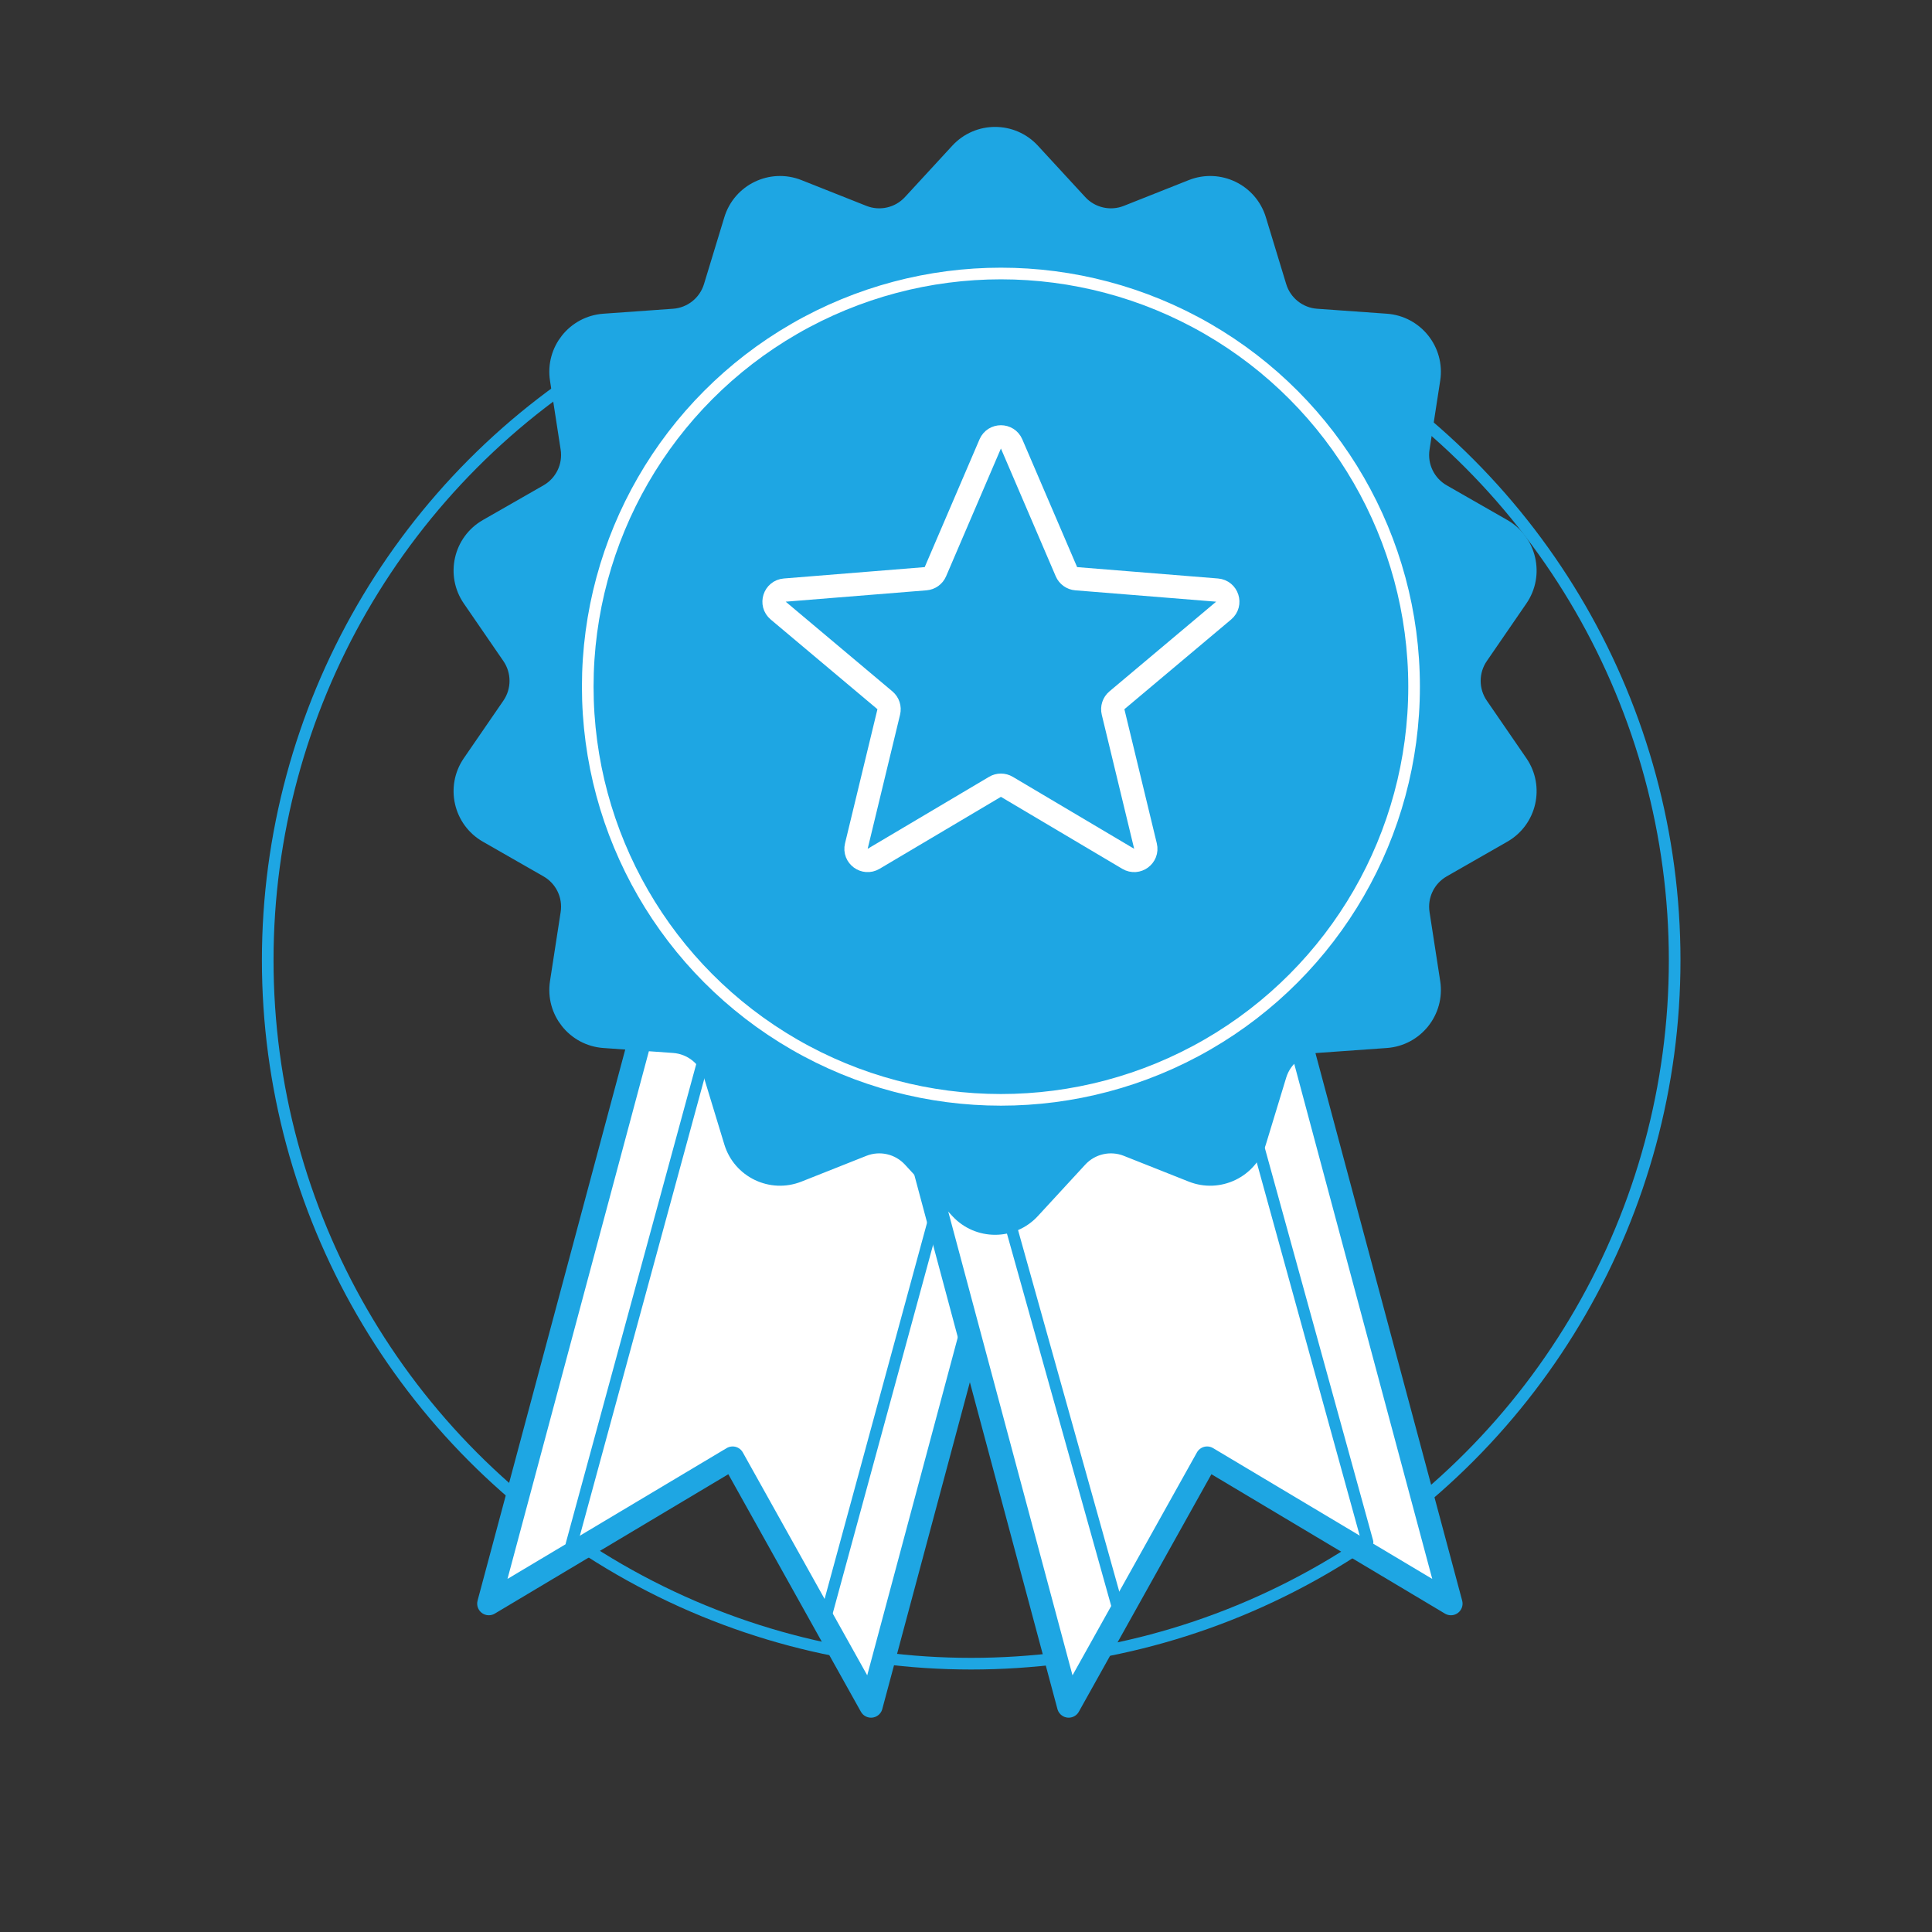 <svg width="166" height="166" viewBox="0 0 166 166" fill="none" xmlns="http://www.w3.org/2000/svg">
<rect x="0" y="0" width="166" height="166" fill="#333333" stroke="none"/>
<circle cx="83.446" cy="82.503" r="60.443" stroke="#1EA6E3"/>
<path d="M42 137.785L58.823 75L91.665 83.8L74.841 146.585L62.95 125.281L42 137.785Z" fill="white" stroke="#1EA6E3" stroke-width="2" stroke-linecap="round" stroke-linejoin="round"/>
<path d="M91.823 146.585L75 83.8L107.841 75L124.665 137.785L103.715 125.281L91.823 146.585Z" fill="white" stroke="#1EA6E3" stroke-width="2" stroke-linecap="round" stroke-linejoin="round"/>
<path d="M85.5 100.5L96 138" stroke="#1EA6E3" stroke-linecap="round" stroke-linejoin="round"/>
<path d="M61 89L49.093 132.726" stroke="#1EA6E3" stroke-linecap="round" stroke-linejoin="round"/>
<path d="M82.911 95L71.004 138.726" stroke="#1EA6E3" stroke-linecap="round" stroke-linejoin="round"/>
<path d="M105.5 89L117.5 132.5" stroke="#1EA6E3" stroke-linecap="round" stroke-linejoin="round"/>
<circle cx="86.084" cy="59.084" r="40.904" fill="#1EA6E3"/>
<g>
<path d="M82.558 13.195C84.142 11.475 86.858 11.475 88.442 13.195L92.509 17.61C93.631 18.828 95.387 19.229 96.927 18.619L102.506 16.405C104.68 15.542 107.127 16.721 107.808 18.958L109.556 24.701C110.038 26.285 111.447 27.408 113.099 27.526L119.087 27.952C121.419 28.118 123.113 30.242 122.756 32.553L121.839 38.486C121.586 40.122 122.368 41.745 123.805 42.568L129.015 45.55C131.044 46.712 131.649 49.36 130.324 51.287L126.924 56.234C125.986 57.599 125.986 59.401 126.924 60.766L130.324 65.713C131.649 67.64 131.044 70.288 129.015 71.45L123.805 74.432C122.368 75.255 121.586 76.878 121.839 78.514L122.756 84.447C123.113 86.758 121.419 88.882 119.087 89.048L113.099 89.474C111.447 89.592 110.038 90.715 109.556 92.299L107.808 98.042C107.127 100.279 104.68 101.458 102.506 100.595L96.927 98.381C95.387 97.771 93.631 98.171 92.509 99.39L88.442 103.805C86.858 105.526 84.142 105.526 82.558 103.805L78.491 99.39C77.369 98.171 75.613 97.771 74.073 98.381L68.494 100.595C66.32 101.458 63.873 100.279 63.192 98.042L61.444 92.299C60.962 90.715 59.553 89.592 57.901 89.474L51.913 89.048C49.581 88.882 47.887 86.758 48.245 84.447L49.161 78.514C49.414 76.878 48.633 75.255 47.195 74.432L41.985 71.45C39.956 70.288 39.351 67.64 40.676 65.713L44.076 60.766C45.014 59.401 45.014 57.599 44.076 56.234L40.676 51.287C39.351 49.36 39.956 46.712 41.985 45.55L47.195 42.568C48.633 41.745 49.414 40.122 49.161 38.486L48.245 32.553C47.887 30.242 49.581 28.118 51.913 27.952L57.901 27.526C59.553 27.408 60.962 26.285 61.444 24.701L63.192 18.958C63.873 16.721 66.32 15.542 68.494 16.405L74.073 18.619C75.613 19.229 77.369 18.828 78.491 17.61L82.558 13.195Z" fill="#1EA6E3"/>
<path d="M82.558 13.195C84.142 11.475 86.858 11.475 88.442 13.195L92.509 17.61C93.631 18.828 95.387 19.229 96.927 18.619L102.506 16.405C104.68 15.542 107.127 16.721 107.808 18.958L109.556 24.701C110.038 26.285 111.447 27.408 113.099 27.526L119.087 27.952C121.419 28.118 123.113 30.242 122.756 32.553L121.839 38.486C121.586 40.122 122.368 41.745 123.805 42.568L129.015 45.55C131.044 46.712 131.649 49.36 130.324 51.287L126.924 56.234C125.986 57.599 125.986 59.401 126.924 60.766L130.324 65.713C131.649 67.64 131.044 70.288 129.015 71.45L123.805 74.432C122.368 75.255 121.586 76.878 121.839 78.514L122.756 84.447C123.113 86.758 121.419 88.882 119.087 89.048L113.099 89.474C111.447 89.592 110.038 90.715 109.556 92.299L107.808 98.042C107.127 100.279 104.68 101.458 102.506 100.595L96.927 98.381C95.387 97.771 93.631 98.171 92.509 99.39L88.442 103.805C86.858 105.526 84.142 105.526 82.558 103.805L78.491 99.39C77.369 98.171 75.613 97.771 74.073 98.381L68.494 100.595C66.32 101.458 63.873 100.279 63.192 98.042L61.444 92.299C60.962 90.715 59.553 89.592 57.901 89.474L51.913 89.048C49.581 88.882 47.887 86.758 48.245 84.447L49.161 78.514C49.414 76.878 48.633 75.255 47.195 74.432L41.985 71.45C39.956 70.288 39.351 67.64 40.676 65.713L44.076 60.766C45.014 59.401 45.014 57.599 44.076 56.234L40.676 51.287C39.351 49.36 39.956 46.712 41.985 45.55L47.195 42.568C48.633 41.745 49.414 40.122 49.161 38.486L48.245 32.553C47.887 30.242 49.581 28.118 51.913 27.952L57.901 27.526C59.553 27.408 60.962 26.285 61.444 24.701L63.192 18.958C63.873 16.721 66.32 15.542 68.494 16.405L74.073 18.619C75.613 19.229 77.369 18.828 78.491 17.61L82.558 13.195Z" stroke="#1EA6E3" stroke-width="2"/>
</g>
<circle cx="86" cy="59" r="35.5" fill="#1EA6E3" stroke="white"/>
<path d="M85.081 38.142C85.427 37.335 86.573 37.335 86.919 38.142L91.629 49.121C91.775 49.462 92.098 49.694 92.467 49.724L104.573 50.701C105.464 50.773 105.821 51.888 105.136 52.463L95.966 60.171C95.676 60.416 95.548 60.803 95.637 61.172L98.422 72.696C98.63 73.556 97.701 74.242 96.94 73.791L86.51 67.606C86.196 67.419 85.804 67.419 85.49 67.606L75.06 73.791C74.299 74.242 73.37 73.556 73.578 72.696L76.363 61.172C76.452 60.803 76.324 60.416 76.034 60.171L66.864 52.463C66.179 51.888 66.536 50.773 67.427 50.701L79.533 49.724C79.902 49.694 80.225 49.462 80.371 49.121L85.081 38.142Z" stroke="white" stroke-width="2"/>
<defs>
<filter id="filter0_d_136:723" x="23.972" y="1.905" width="123.057" height="125.191" filterUnits="userSpaceOnUse" color-interpolation-filters="sRGB">
<feFlood flood-opacity="0" result="BackgroundImageFix"/>
<feColorMatrix in="SourceAlpha" type="matrix" values="0 0 0 0 0 0 0 0 0 0 0 0 0 0 0 0 0 0 127 0" result="hardAlpha"/>
<feOffset dy="6"/>
<feGaussianBlur stdDeviation="7.5"/>
<feComposite in2="hardAlpha" operator="out"/>
<feColorMatrix type="matrix" values="0 0 0 0 0.355 0 0 0 0 0.639 0 0 0 0 0.767 0 0 0 0.4 0"/>
<feBlend mode="normal" in2="BackgroundImageFix" result="effect1_dropShadow_136:723"/>
<feBlend mode="normal" in="SourceGraphic" in2="effect1_dropShadow_136:723" result="shape"/>
</filter>
</defs>
</svg>
